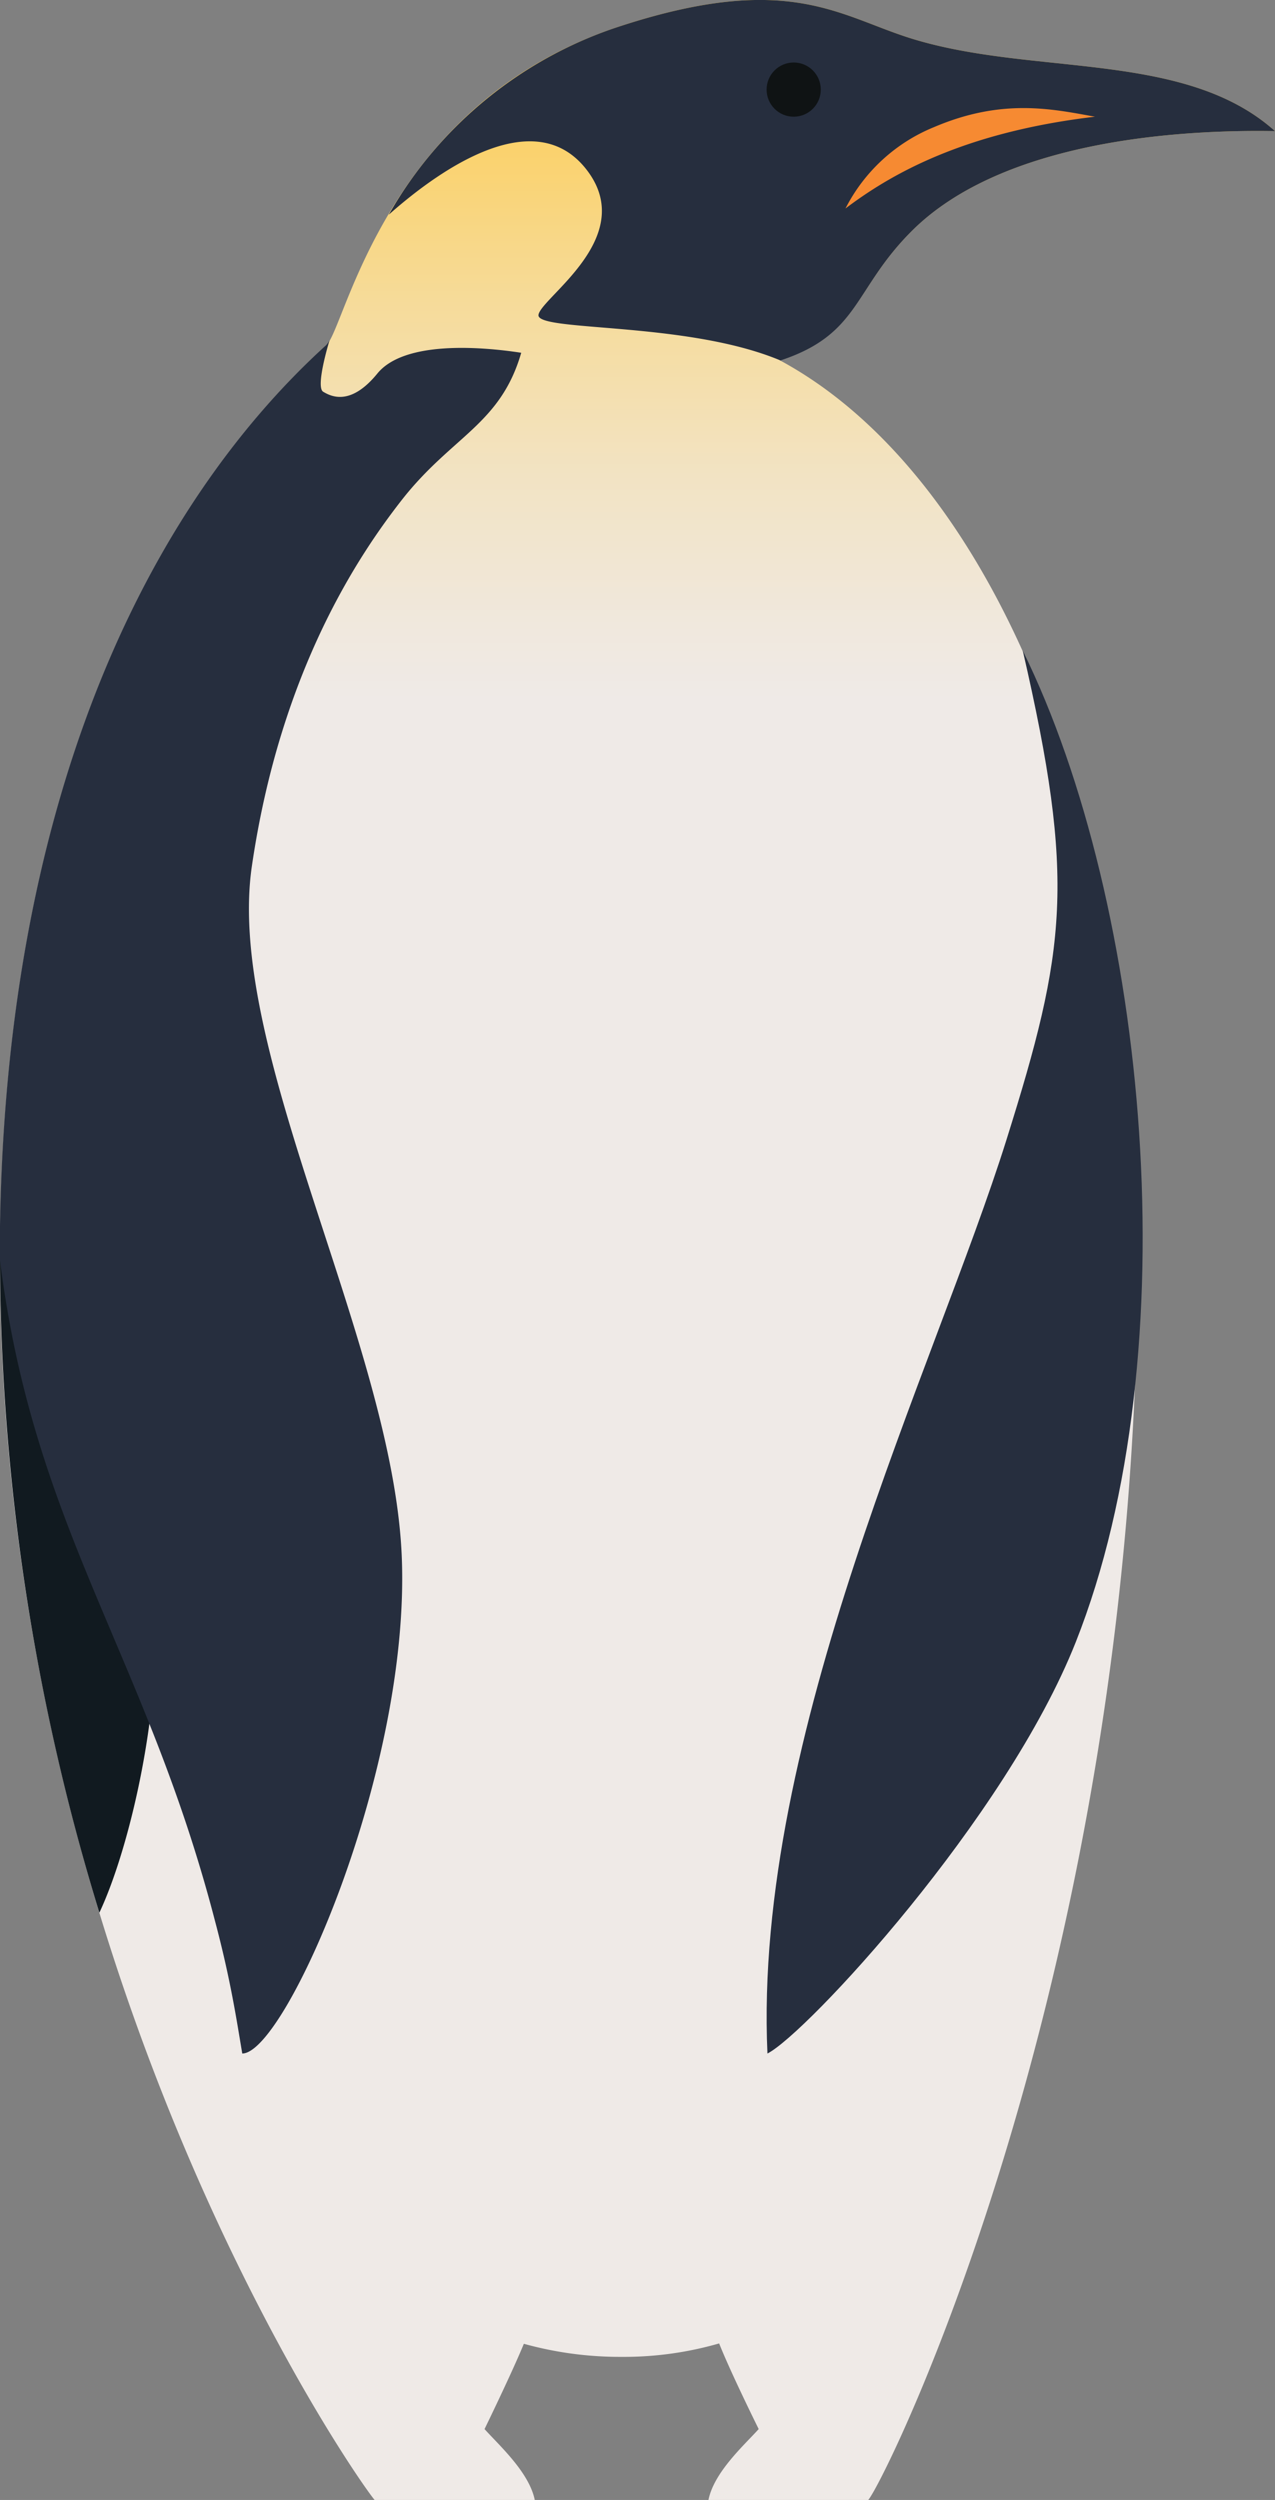<svg id="Vrstva_1" data-name="Vrstva 1" xmlns="http://www.w3.org/2000/svg" xmlns:xlink="http://www.w3.org/1999/xlink" viewBox="0 0 106.36 208.42"><rect x="0" y="0" width="106.36" height="208.42" fill="#808080" stroke="none"/><defs><style>.cls-1{fill:url(#linear-gradient);}.cls-2{fill:#262e3e;}.cls-3{fill:#111a20;}.cls-4{fill:#0f1314;}.cls-5{fill:#f68a32;}</style><linearGradient id="linear-gradient" x1="960.75" y1="646.34" x2="960.75" y2="437.92" gradientUnits="userSpaceOnUse"><stop offset="0.72" stop-color="#efeae7"/><stop offset="0.75" stop-color="#f0e8dd"/><stop offset="0.81" stop-color="#f2e3c3"/><stop offset="0.88" stop-color="#f6db99"/><stop offset="0.96" stop-color="#fccf5f"/><stop offset="1" stop-color="#ffc940"/></linearGradient></defs><title>tučňák císařský</title><path class="cls-1" d="M983.65,457.16c7.62-7.58,22.44-8.45,30.28-8.31-7.54-6.75-20.11-4.56-30.31-7.71-6.06-1.88-10.24-5.59-24.2-1.07-19.8,6.42-23,25.22-24.63,26.63h0c-14.72,13.38-27.22,37.9-27.22,76.14,0,59.3,29.72,101.71,31.25,103.5h13.36c-.47-2.32-3-4.58-4.19-5.91,0,0,2.24-4.59,3.28-7.11a30,30,0,0,0,8.15,1.09,28.7,28.7,0,0,0,8.14-1.12c1,2.51,3.3,7.14,3.3,7.14-1.2,1.33-3.73,3.59-4.19,5.91H980c1.53-1.79,22.47-44.2,22.47-103.5,0-36.48-12.09-65.34-29.88-74.9h0C979.32,465.78,978.74,462.05,983.65,457.16Z" transform="translate(-907.57 -437.92)"/><path class="cls-2" d="M992.89,492.17c4.42,19.16,3.63,24.88-1.36,40.77-5.93,18.9-21.14,49.65-19.94,76.18,3.19-1.6,19.89-19.57,25.72-34.3C1006.89,550.64,1003.3,513.33,992.89,492.17Z" transform="translate(-907.57 -437.92)"/><path class="cls-3" d="M920.54,574.62c0-7.31-5.07-33.58-12.74-40.33-.14,2.77-.23,5.62-.23,8.55a187.48,187.48,0,0,0,8.29,54.54C918.23,592.34,920.54,582.42,920.54,574.62Z" transform="translate(-907.57 -437.92)"/><path class="cls-2" d="M927.78,609.12c3.58,0,14.09-23.73,13.3-41.55s-14.74-42.12-12.5-57.43c2.39-16.36,9-26.06,12.54-30.58,4.17-5.3,8.2-6.25,9.93-12.23-3.46-.53-9.77-1-12,1.73s-3.85,1.92-4.52,1.52.53-4.29.53-4.29h0a1.68,1.68,0,0,1-.29.41h0c-14.72,13.38-27.22,37.9-27.22,76.14,2.79,22.5,12.16,32.92,17.95,55.21C926.82,603,927.32,606.42,927.78,609.12Z" transform="translate(-907.57 -437.92)"/><path class="cls-2" d="M983.65,457.16c7.62-7.58,22.44-8.45,30.28-8.31-7.54-6.75-20.11-4.56-30.31-7.71-6.06-1.88-10.24-5.59-24.2-1.07A34.42,34.42,0,0,0,940,455.82c4.72-4.18,12.4-9.23,16.58-3.65s-3.89,10.57-4.09,12,12.35.51,20.18,3.8C979.32,465.78,978.74,462.05,983.65,457.16Z" transform="translate(-907.57 -437.92)"/><circle class="cls-4" cx="66.21" cy="7.47" r="2.26"/><path class="cls-5" d="M978.1,455.3c3.56-2.68,9.59-6.33,20.81-7.65-3.58-.65-7.73-1.56-13.43.87A14.37,14.37,0,0,0,978.1,455.3Z" transform="translate(-907.57 -437.92)"/></svg>